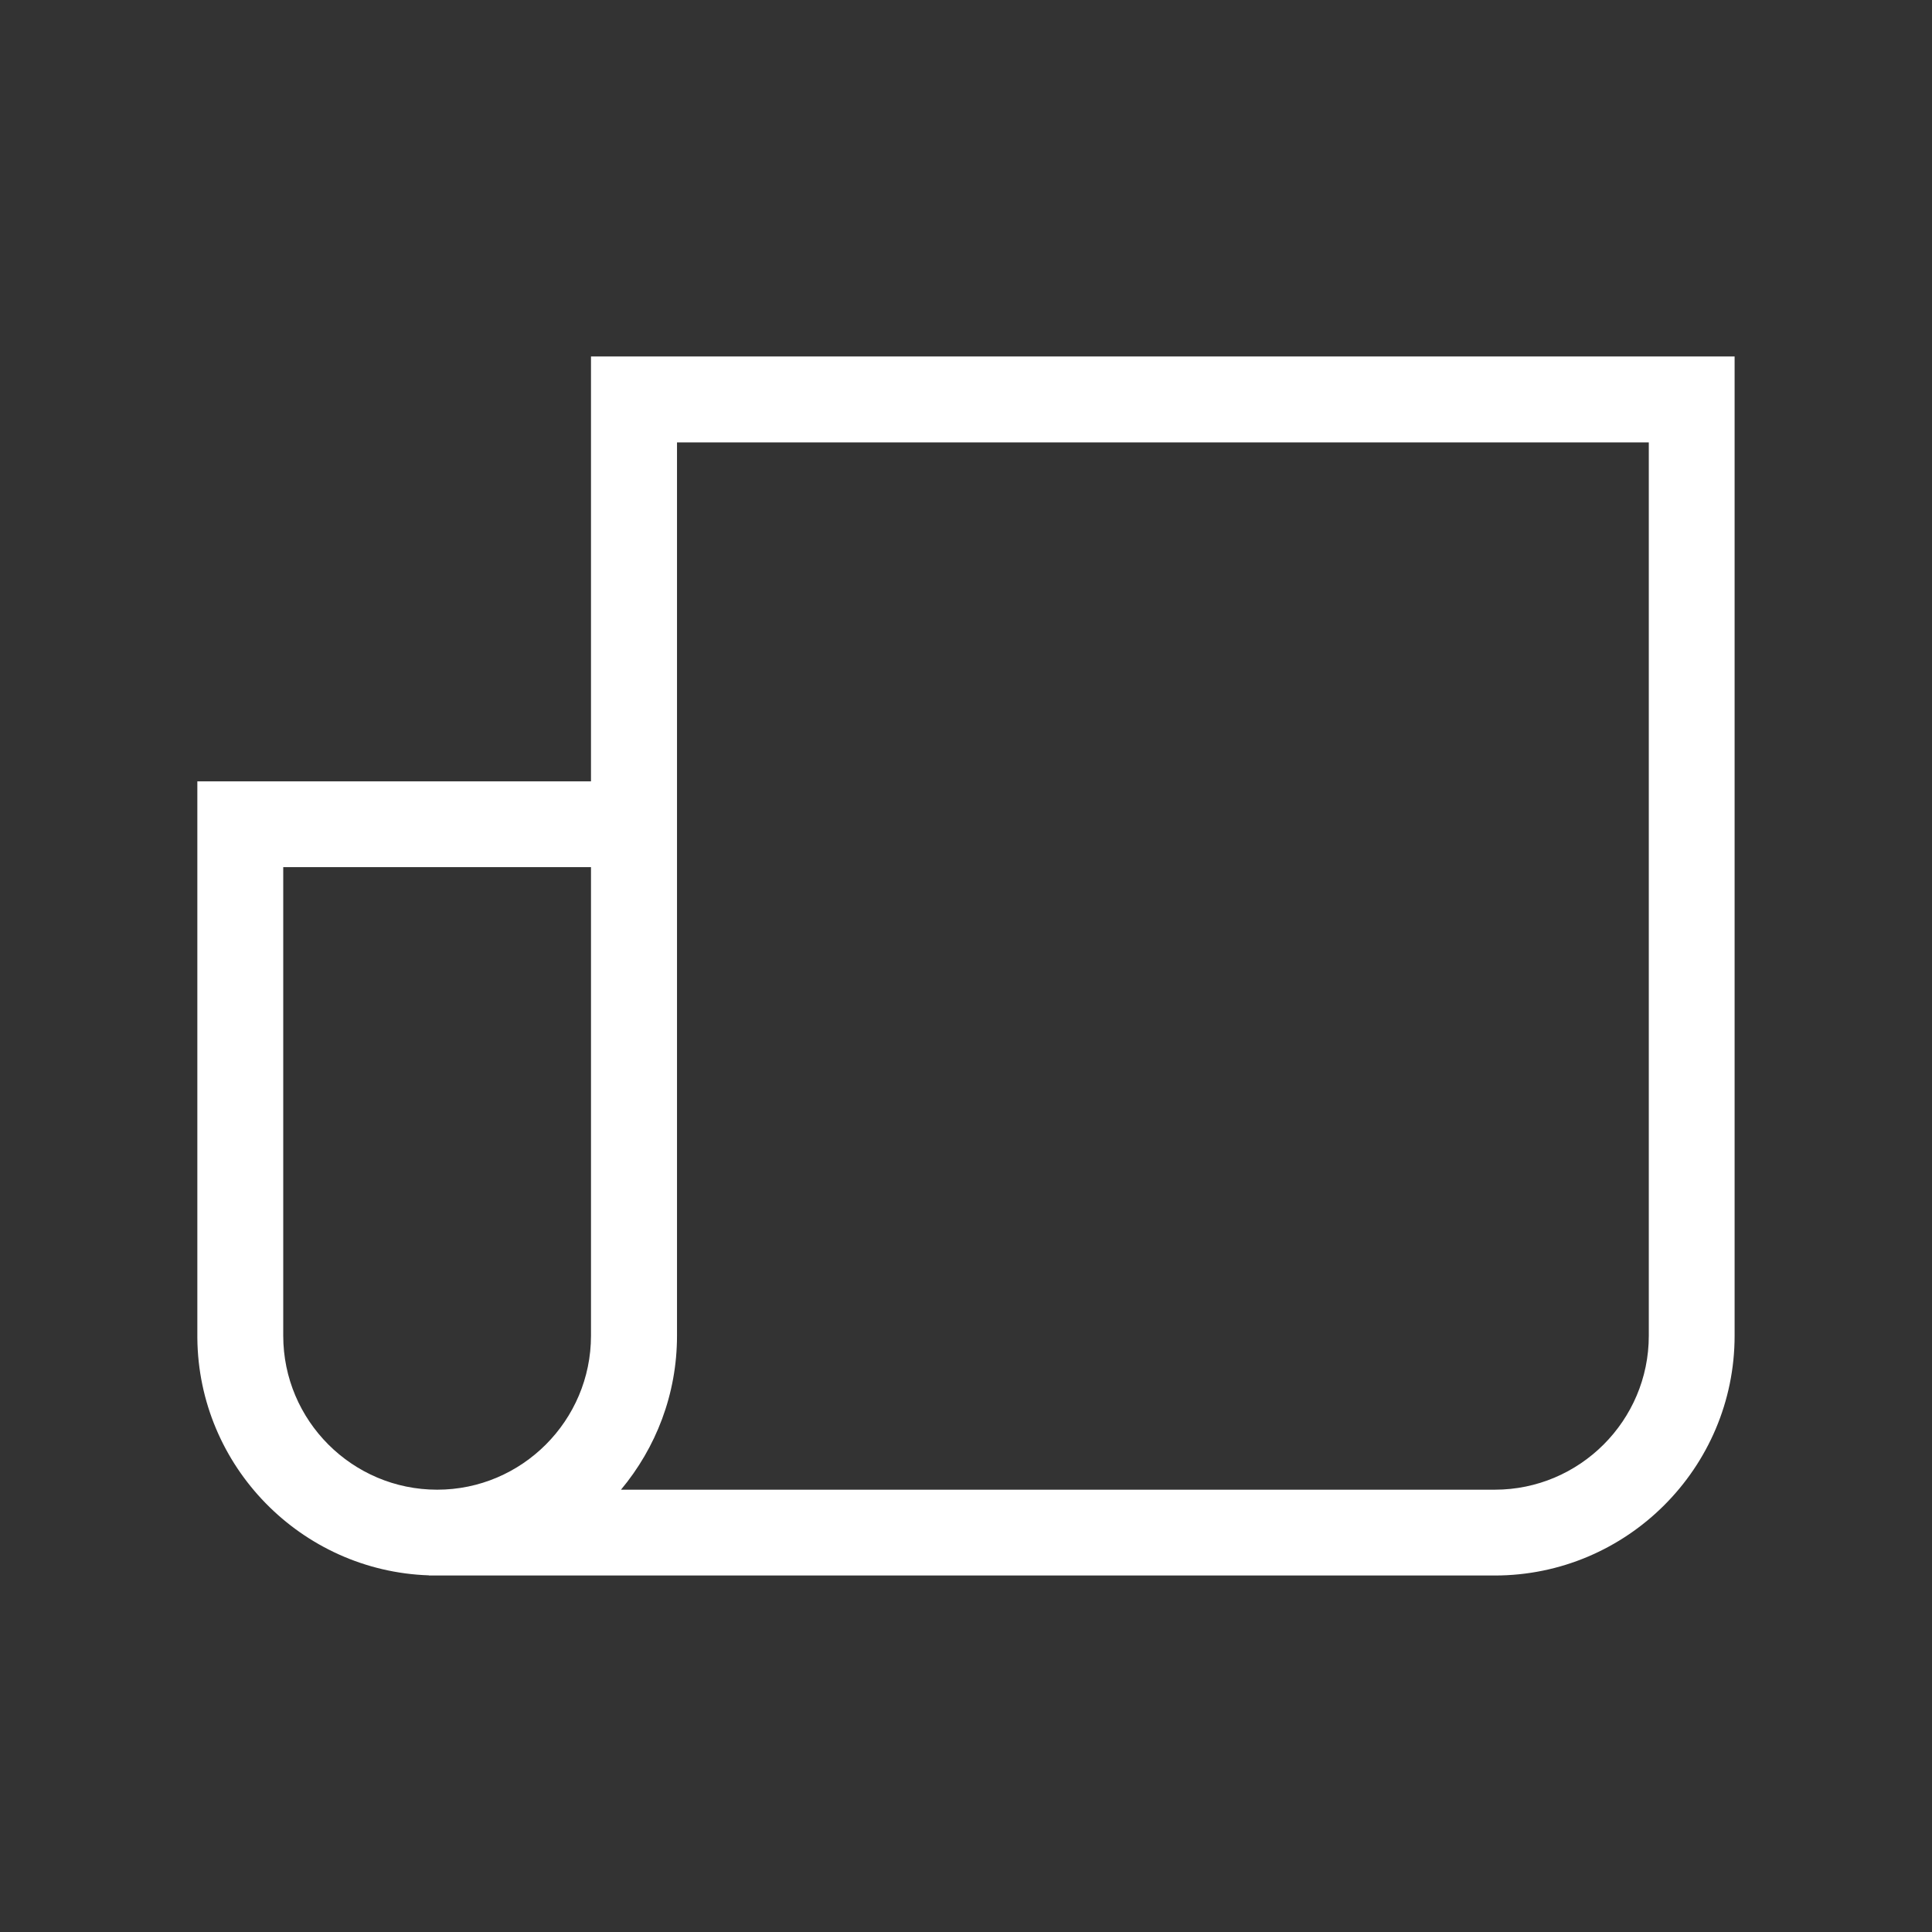 <?xml version="1.0" encoding="utf-8"?>
<!-- Generator: Adobe Illustrator 15.0.0, SVG Export Plug-In . SVG Version: 6.00 Build 0)  -->
<!DOCTYPE svg PUBLIC "-//W3C//DTD SVG 1.1//EN" "http://www.w3.org/Graphics/SVG/1.1/DTD/svg11.dtd">
<svg version="1.1" id="Layer_1" xmlns:x="http://ns.adobe.com/Extensibility/1.0/" xmlns:i="http://ns.adobe.com/AdobeIllustrator/10.0/" xmlns:graph="http://ns.adobe.com/Graphs/1.0/"
	 xmlns="http://www.w3.org/2000/svg" xmlns:xlink="http://www.w3.org/1999/xlink" x="0px" y="0px" width="48px" height="48px"
	 viewBox="0 0 48 48" enable-background="new 0 0 48 48" xml:space="preserve">
<rect x="0" y="0" width="48" height="48" fill="#333333" stroke="none"/>
<path fill="#FFFFFF" d="M14.683,8.856v10.556h-9.78v13.827l0,0c0.026,3.191,2.579,5.793,5.752,5.9v0.004h26.482
	c3.283,0,5.959-2.673,5.959-5.958V8.856H14.683z M10.861,37.011c-2.109,0-3.824-1.717-3.824-3.825V21.544h7.646v2.947v0.521v2.077
	v2.134v3.962C14.683,35.294,12.967,37.011,10.861,37.011z M40.964,33.186c0,2.108-1.718,3.825-3.826,3.825H15.428
	c0.866-1.037,1.392-2.37,1.392-3.825V10.991h24.144V33.186z"/>
</svg>
